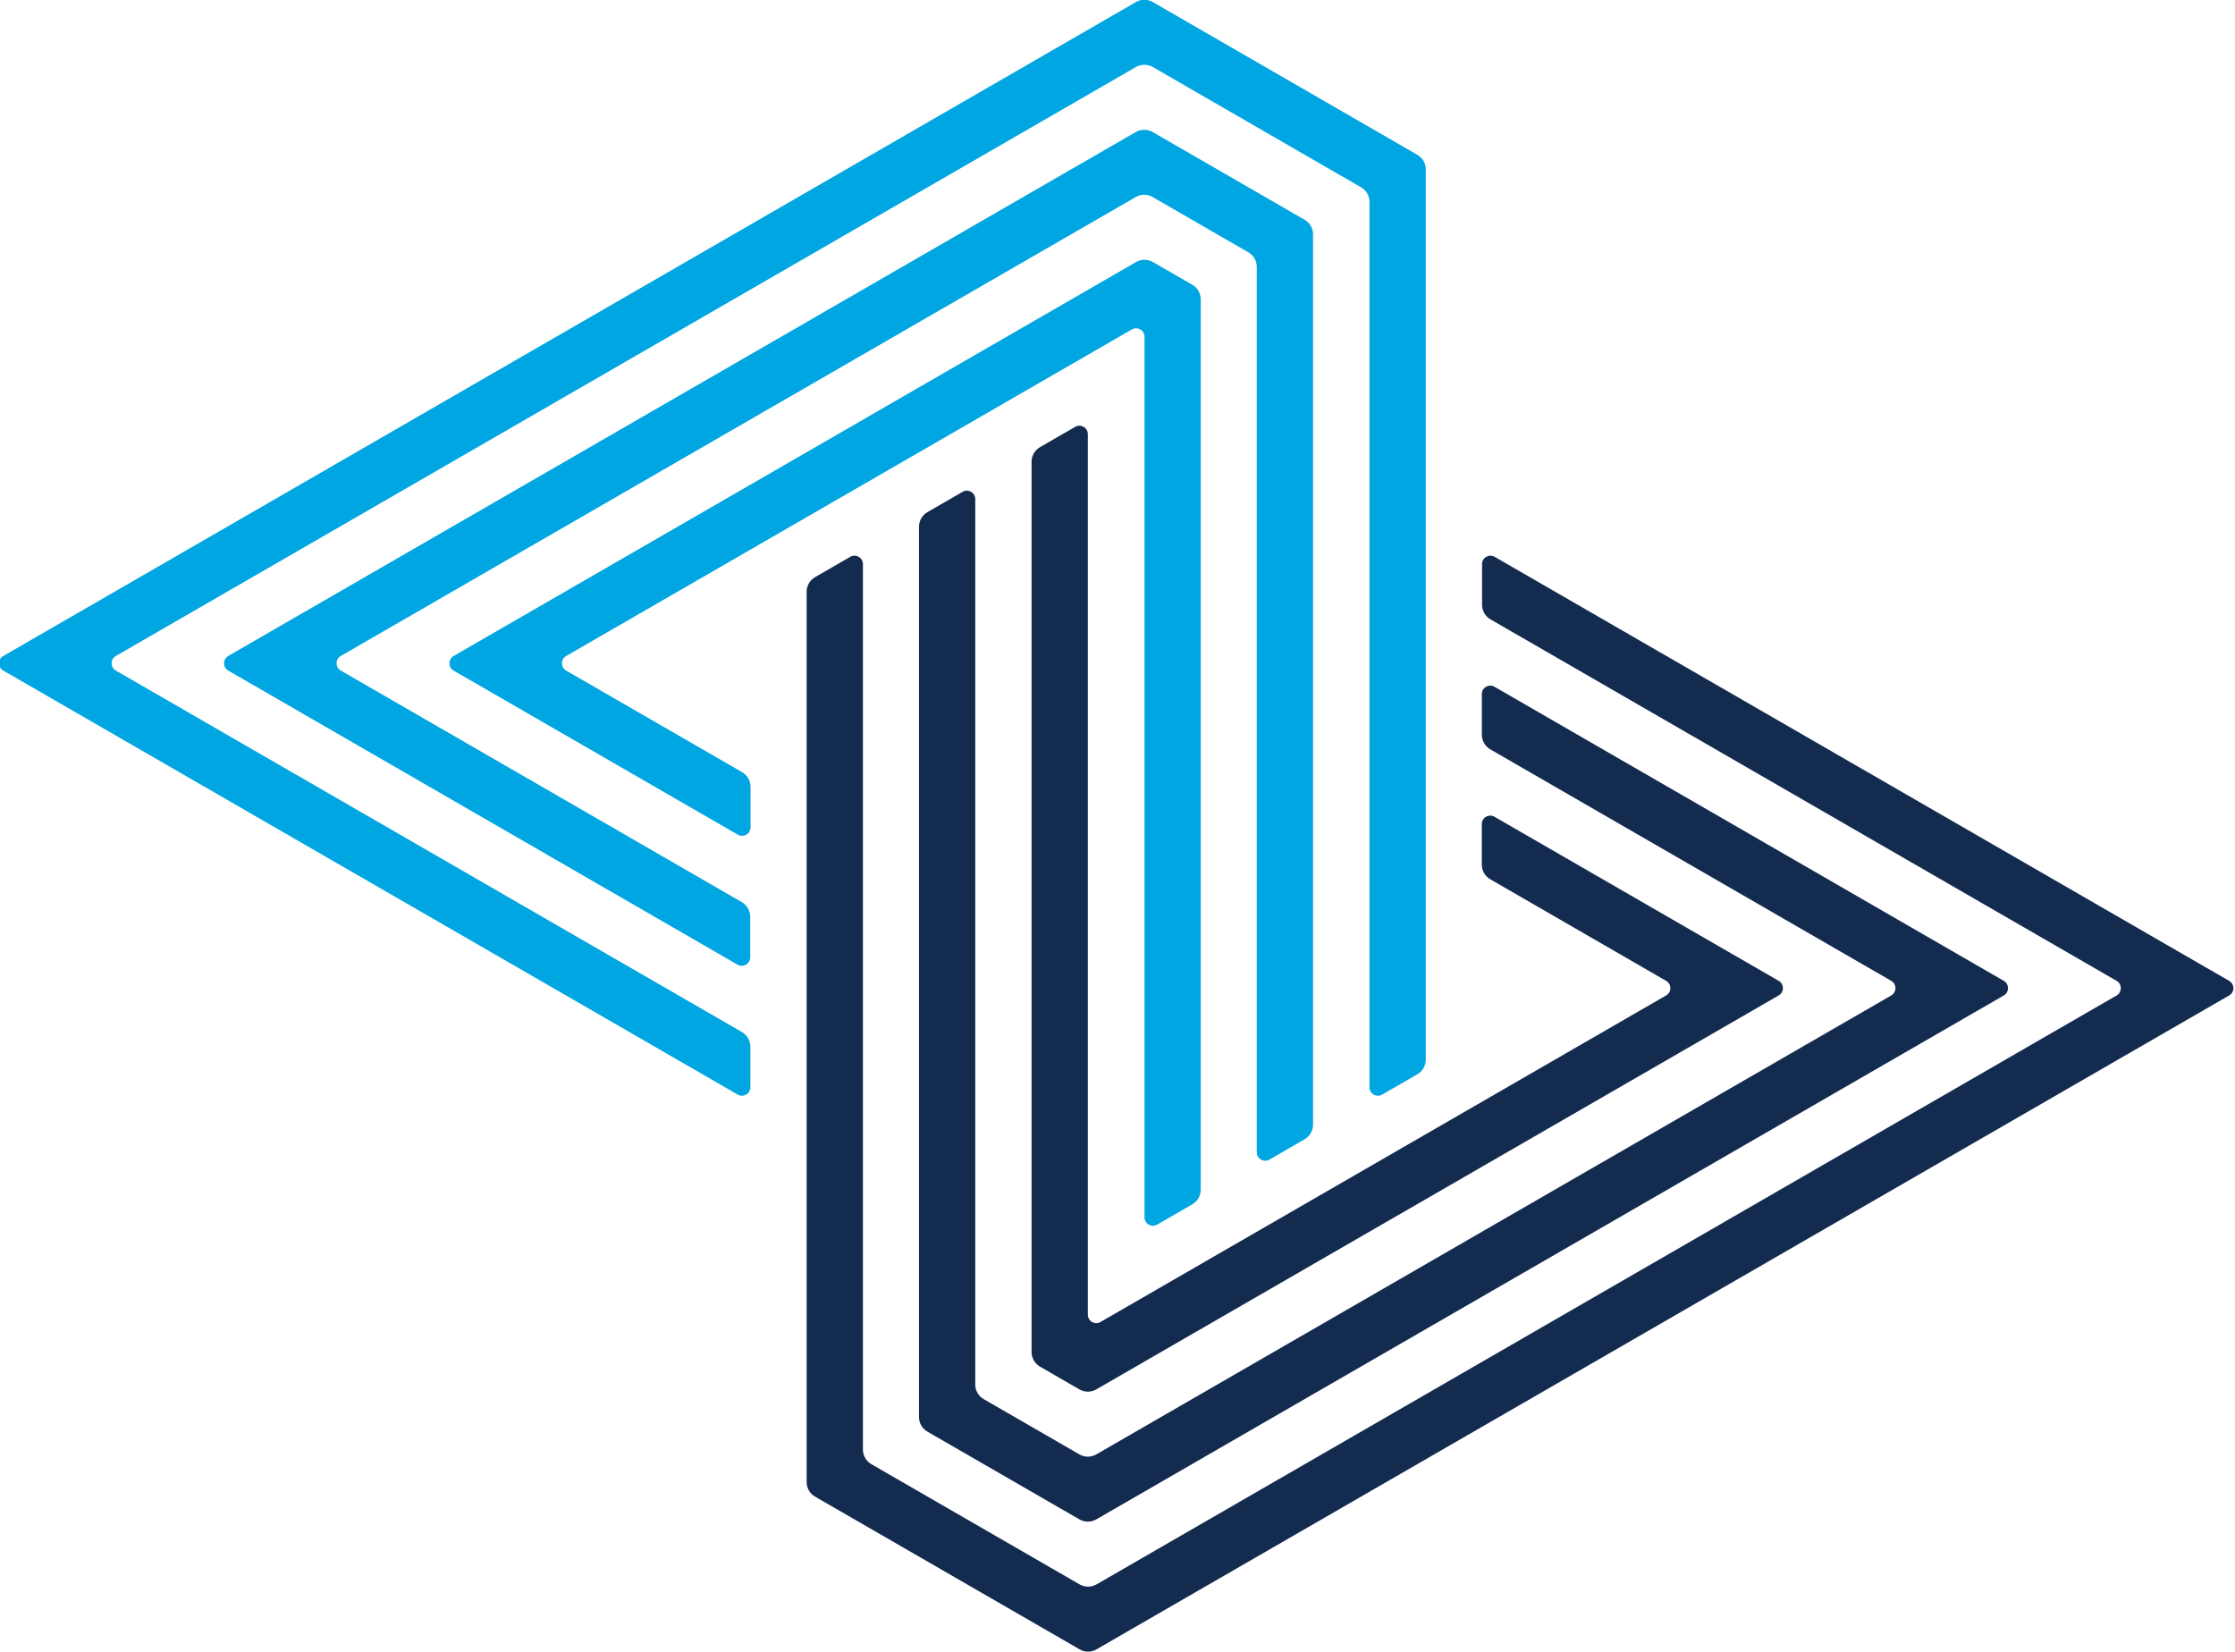 <?xml version="1.0" encoding="UTF-8"?>
<!-- Created with Inkscape (http://www.inkscape.org/) -->
<svg width="500" height="369.68" version="1.1" viewBox="0 0 132.29 97.812" xmlns="http://www.w3.org/2000/svg" xmlns:xlink="http://www.w3.org/1999/xlink">
 <defs>
  <clipPath id="clipPath20">
   <path d="m51.024 60.095h535.75v720.14h-535.75z"/>
  </clipPath>
  <mask id="mask30" x="0" y="0" width="1" height="1" maskUnits="userSpaceOnUse">
   <g clip-path="url(#clipPath28)">
    <g transform="matrix(947.55 0 0 654.62 -134.72 157.35)">
    </g>
   </g>
  </mask>
  <clipPath id="clipPath28">
   <path d="m-134.72 811.97h947.55v-654.62h-947.55z"/>
  </clipPath>
  <clipPath>
   <path d="m-132.93 776.87h943.25v-617.02h-943.25z"/>
  </clipPath>
  <clipPath id="clipPath74">
   <path d="m51.024 780.24v-570.16c63.603-18.51 140.15-22.915 222.48-9.555 127.02 20.612 240.17 79.023 313.27 153.3v426.41z"/>
  </clipPath>
  <clipPath id="clipPath94">
   <path d="m51.024 60.095h535.75v720.14h-535.75z"/>
  </clipPath>
  <mask id="mask104" x="0" y="0" width="1" height="1" maskUnits="userSpaceOnUse">
   <g clip-path="url(#clipPath102)">
    <g transform="matrix(535.73 0 0 160.07 56.18 540.89)">
    </g>
   </g>
  </mask>
  <clipPath id="clipPath102">
   <path d="m56.18 700.96h535.73v-160.07h-535.73z"/>
  </clipPath>
  <clipPath>
   <path d="m72.295 688.07h494.54v-133.93h-494.54z"/>
  </clipPath>
  <clipPath id="clipPath272">
   <path d="m51.024 60.095h535.75v720.14h-535.75z"/>
  </clipPath>
  <clipPath id="clipPath460">
   <path d="m51.024 60.095h535.75v720.14h-535.75z"/>
  </clipPath>
 </defs>
 <g transform="translate(-167.43 -47.499)">
  <g transform="matrix(.353 0 0 -.353 -27.336 310.32)">
   <g clip-path="url(#clipPath20)">
    <g mask="url(#mask30)"></g>
   </g>
   <g clip-path="url(#clipPath74)"></g>
   <g clip-path="url(#clipPath94)">
    <g mask="url(#mask104)"></g>
   </g>
   <g clip-path="url(#clipPath272)"></g>
   <g clip-path="url(#clipPath460)"></g>
  </g>
  <g transform="matrix(2.293 0 0 2.293 -216.56 -61.435)" stroke-width=".135">
   <g transform="matrix(1.037 0 0 -1.037 198.24 78.597)">
    <path d="m0 0-0.875-0.505c-0.141-0.082-0.316 0.02-0.316 0.182v21.92c0 0.162-0.175 0.263-0.315 0.182l-14.081-8.129c-0.14-0.081-0.14-0.284 0-0.364l4.379-2.528c0.13-0.075 0.21-0.214 0.21-0.364v-1.011c0-0.162-0.175-0.263-0.315-0.182l-7.075 4.085c-0.14 0.08-0.14 0.283 0 0.364l16.987 9.807c0.13 0.075 0.29 0.075 0.42 0l0.981-0.566c0.13-0.075 0.21-0.214 0.21-0.364v-22.163c0-0.15-0.08-0.288-0.21-0.364" fill="#00a6e1"/>
   </g>
   <g transform="matrix(1.037 0 0 -1.037 194.09 59.428)">
    <path d="m0 0v-22.163c0-0.15 0.081-0.289 0.21-0.364l0.981-0.566c0.13-0.075 0.29-0.075 0.42 0l16.987 9.807c0.14 0.081 0.14 0.284 0 0.364l-7.075 4.085c-0.14 0.08-0.315-0.02-0.315-0.182v-1.011c0-0.15 0.08-0.289 0.211-0.364l4.377-2.528c0.141-0.08 0.141-0.283 0-0.364l-14.08-8.129c-0.139-0.08-0.315 0.02-0.315 0.182v21.92c0 0.162-0.175 0.263-0.315 0.182l-0.876-0.505c-0.129-0.076-0.21-0.214-0.21-0.364" fill="#142b50"/>
   </g>
   <g transform="matrix(1.037 0 0 -1.037 200.23 77.443)">
    <path d="m0 0 0.875 0.505c0.131 0.076 0.211 0.214 0.211 0.364v22.164c0 0.15-0.08 0.289-0.211 0.364l-3.782 2.184c-0.13 0.074-0.29 0.074-0.42 0l-22.591-13.043c-0.14-0.082-0.14-0.284 0-0.364l12.678-7.321c0.14-0.08 0.315 0.02 0.315 0.182v1.011c0 0.15-0.079 0.289-0.21 0.364l-9.981 5.764c-0.14 0.08-0.14 0.282 0 0.364l19.789 11.425c0.13 0.075 0.29 0.075 0.42 0l2.382-1.376c0.13-0.074 0.21-0.213 0.21-0.363v-22.042c0-0.162 0.175-0.263 0.315-0.182" fill="#00a6e1"/>
   </g>
   <g transform="matrix(1.037 0 0 -1.037 203.14 75.765)">
    <path d="m0 0 0.875 0.505c0.131 0.076 0.211 0.214 0.211 0.364v22.164c0 0.15-0.08 0.289-0.211 0.363l-6.584 3.802c-0.13 0.076-0.29 0.076-0.421 0l-28.194-16.279c-0.141-0.08-0.141-0.282 0-0.363l18.283-10.556c0.14-0.081 0.314 0.02 0.314 0.182v1.011c0 0.15-0.079 0.289-0.21 0.364l-15.585 8.999c-0.14 0.081-0.14 0.283 0 0.363l25.392 14.662c0.131 0.074 0.291 0.074 0.421 0l5.184-2.994c0.13-0.074 0.21-0.213 0.21-0.364v-22.041c0-0.162 0.175-0.263 0.315-0.182" fill="#00a6e1"/>
   </g>
   <g transform="matrix(1.037 0 0 -1.037 192.31 60.204)">
    <path d="m0 0-0.875-0.505c-0.131-0.076-0.211-0.214-0.211-0.364v-22.164c0-0.15 0.08-0.289 0.211-0.364l3.783-2.184c0.129-0.074 0.289-0.074 0.419 0l22.591 13.043c0.14 0.082 0.14 0.284 0 0.364l-12.678 7.321c-0.14 0.08-0.315-0.02-0.315-0.182v-1.011c0-0.15 0.079-0.289 0.209-0.364l9.982-5.764c0.14-0.08 0.14-0.282 0-0.364l-19.789-11.425c-0.13-0.075-0.29-0.075-0.419 0l-2.383 1.376c-0.13 0.074-0.21 0.213-0.21 0.363v22.042c0 0.162-0.175 0.263-0.315 0.182" fill="#142b50"/>
   </g>
   <g transform="matrix(1.037 0 0 -1.037 189.41 61.882)">
    <path d="m0 0-0.875-0.505c-0.131-0.076-0.211-0.214-0.211-0.364v-22.164c0-0.15 0.08-0.289 0.211-0.364l6.584-3.801c0.13-0.076 0.29-0.076 0.421 0l28.194 16.278c0.141 0.081 0.141 0.283 0 0.364l-18.283 10.556c-0.14 0.081-0.314-0.02-0.314-0.182v-1.011c0-0.15 0.079-0.289 0.21-0.364l15.586-8.999c0.139-0.081 0.139-0.283 0-0.364l-25.393-14.661c-0.131-0.074-0.291-0.074-0.421 0l-5.184 2.993c-0.13 0.075-0.21 0.214-0.21 0.365v22.041c0 0.162-0.175 0.263-0.315 0.182" fill="#142b50"/>
   </g>
  </g>
 </g>
</svg>
